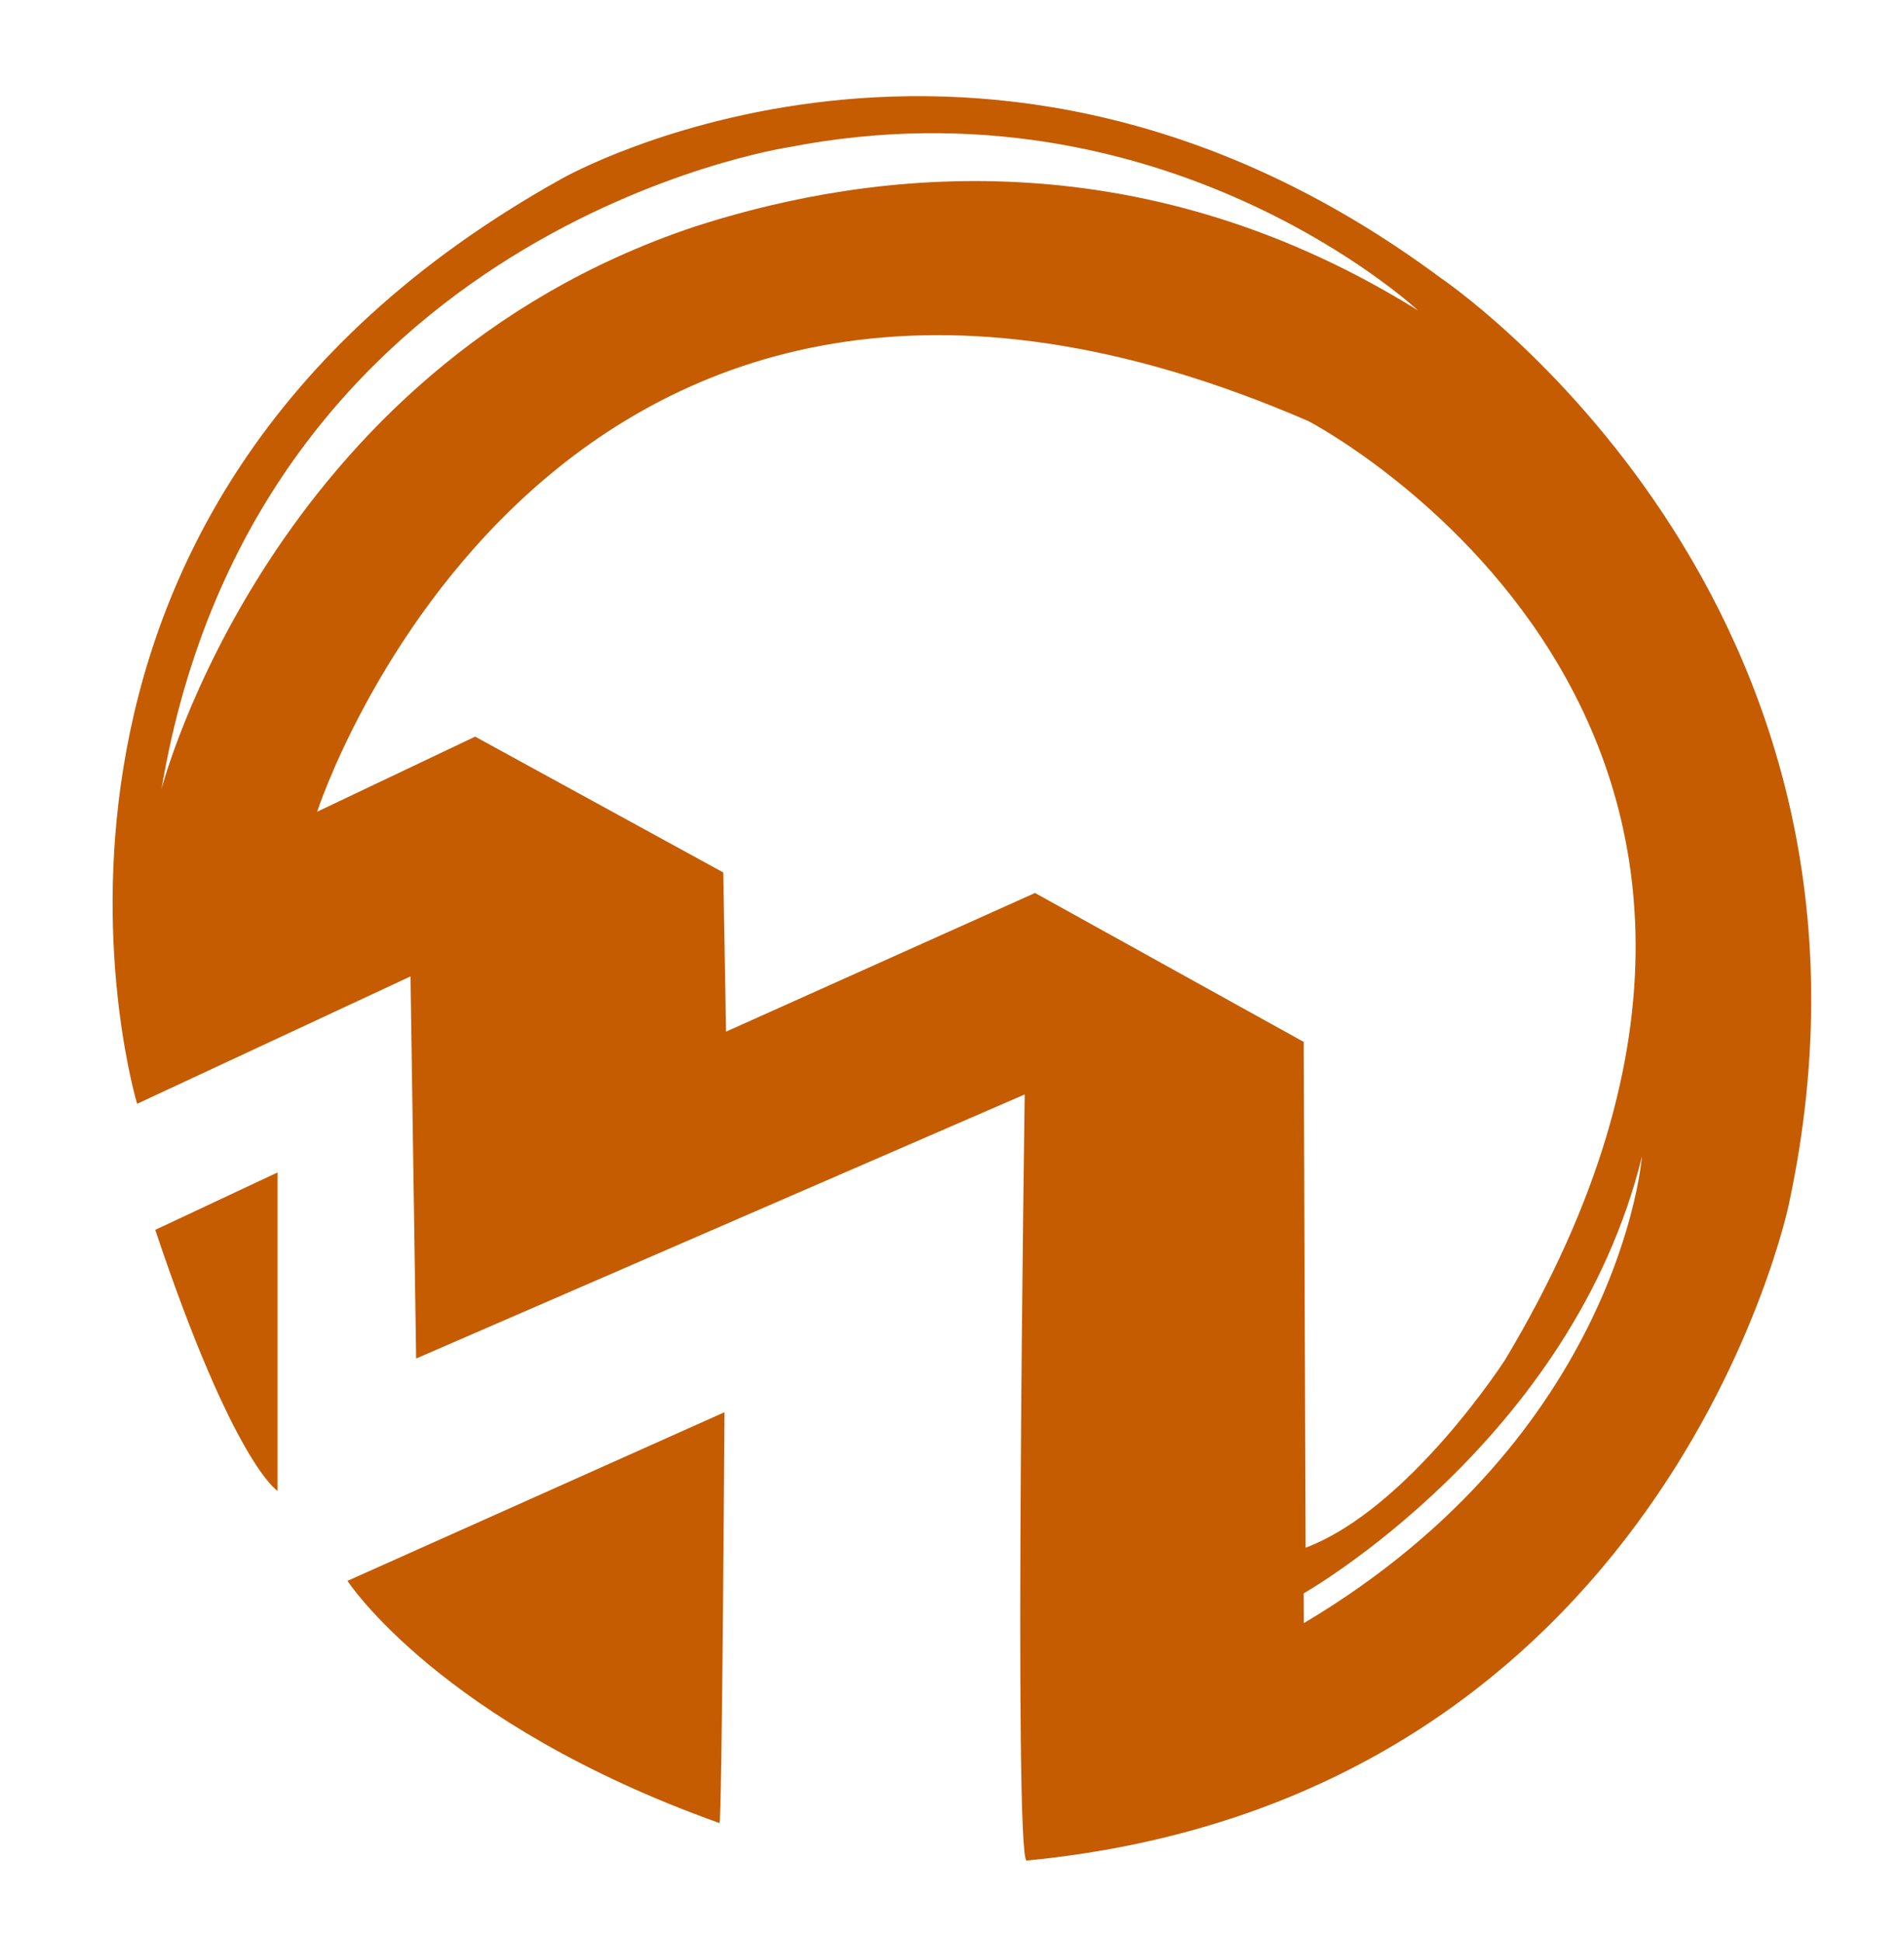 <?xml version="1.0" encoding="UTF-8"?>
<svg xmlns="http://www.w3.org/2000/svg"
     version="1.2"
     baseProfile="tiny-ps"
     viewBox="0 0 341.33 348">
  <title>Marmorevo</title>
  <rect width="341.33" height="348" fill="#FFFFFF"/>
  <g>
    <path fill="#C55C01" d="M258.22,49.77c-81.91-60.76-157.44-17.79-157.44-17.79
      c-108.09,60.09-76.2,165.83-76.2,165.83l49.01-22.83l1.01,68.48l109.1-47.33
      c0,0-2.01,136.96,0.34,137.3c114.47-11.08,136.62-117.49,136.62-117.49
      C344.04,107.4,258.22,49.77,258.22,49.77z M141.4,26.38
      c67.36-13.09,112.82,29.26,112.82,29.26
      c-53.37-33.23-103.7-23.47-129.94-14.94
      C48.36,66.22,28.95,141.41,28.95,141.41
      C45.96,40.71,141.4,26.38,141.4,26.38z
      M130.16,184.88l-0.5-28.53l-44.48-24.34l-28.33,13.46
      c0,0,41.79-128.9,177.74-69.99c0,0,103.72,53.87,35.25,168.17
      c0,0-17.15,26.66-35.78,33.71l-0.34-90.64l-48.17-26.69
      L130.16,184.88z M233.74,290.88l-0.03-5.34
      c0,0,48.11-27.3,60.65-78.33
      C294.36,207.21,290.59,257.08,233.74,290.88z"/>
    <path fill="#C55C01" d="M128.98,326.71c0.45,0,0.9-73.63,0.9-73.63L62.29,283.3
      C62.29,283.3,78.85,308.81,128.98,326.71z"/>
    <path fill="#C55C01" d="M49.76,267.18v-57.07l-21.93,10.29
      C41.93,262.48,49.76,267.18,49.76,267.18z"/>
  </g>
</svg>
